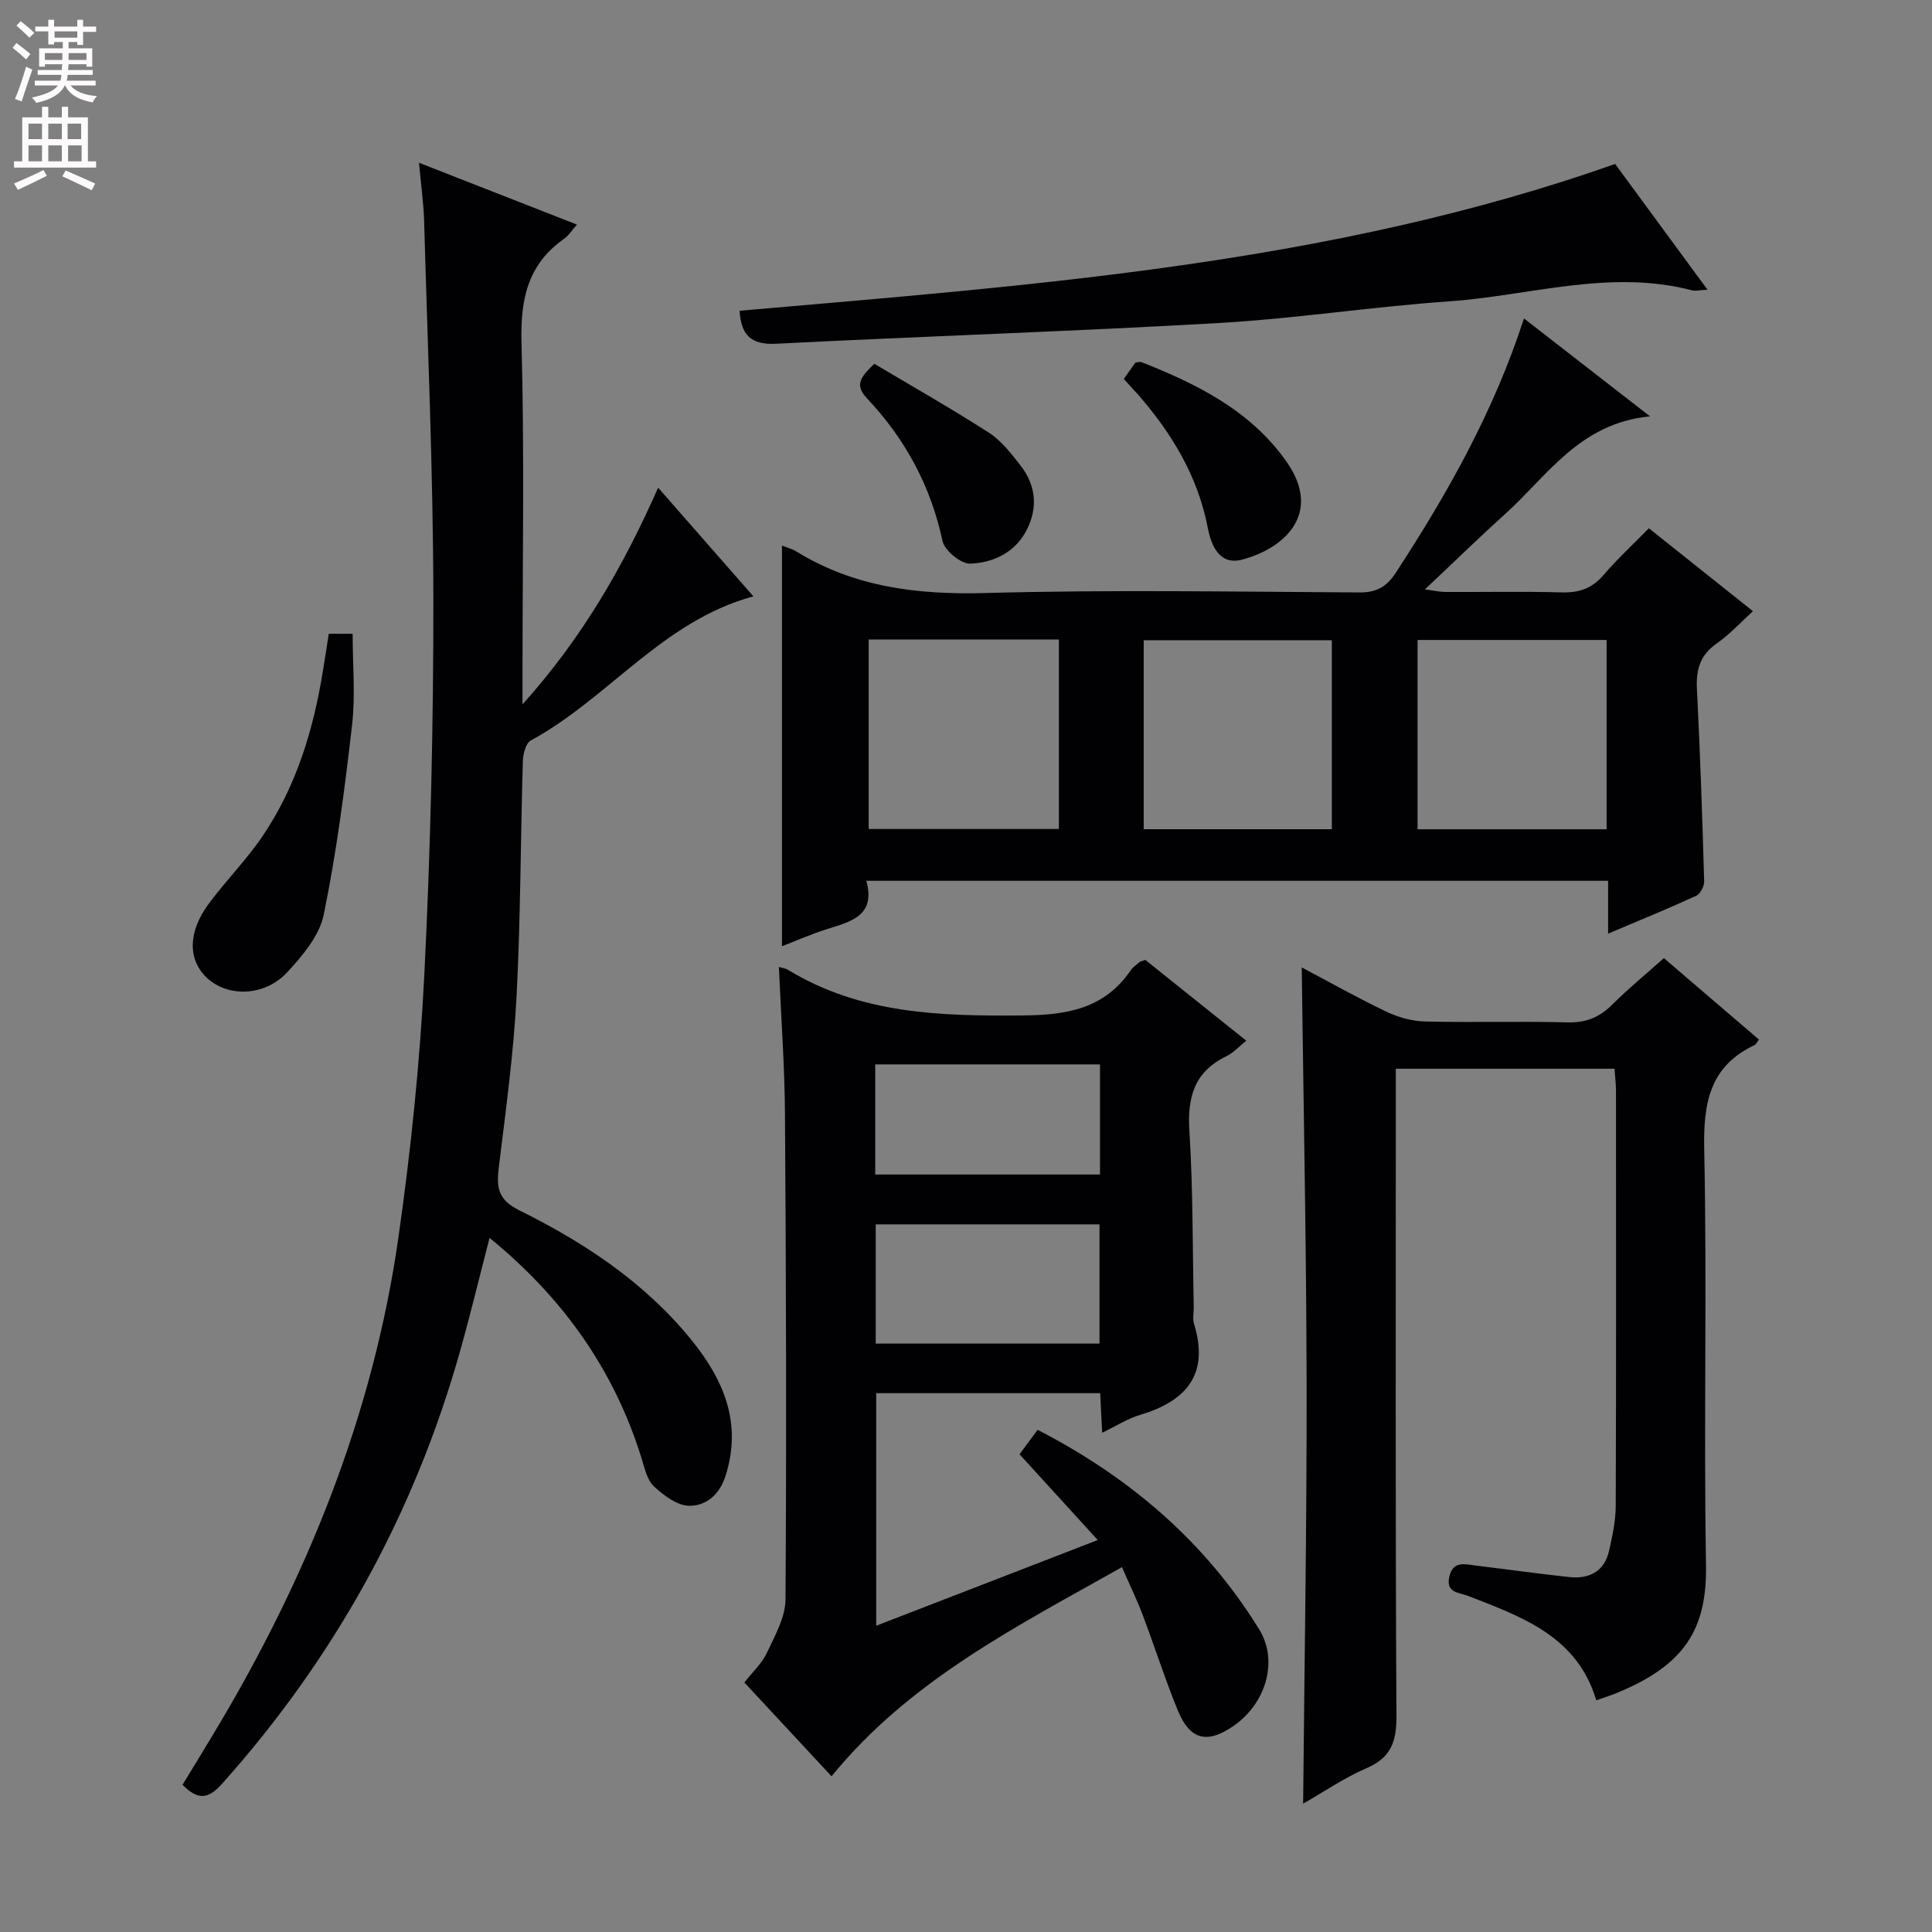 <svg enable-background="new 0 0 400 400" viewBox="0 0 400 400" xmlns="http://www.w3.org/2000/svg"><rect x="0" y="0" width="400" height="400" fill="#808080" stroke="none"/><g fill="#010103"><path d="m315.52 65.93c8.48 6.59 16.69 12.96 26.1 20.27-14.59 1.41-21.21 12.29-29.97 20.19-5.42 4.89-10.65 10-16.64 15.64 1.9.25 3.06.52 4.22.53 8 .04 16-.14 23.99.09 3.62.11 6.36-.77 8.76-3.58 2.8-3.28 5.99-6.22 9.4-9.7 7.23 5.76 14.2 11.31 21.55 17.17-2.63 2.38-4.85 4.84-7.51 6.69-3.43 2.39-4.29 5.4-4.09 9.39.67 13.28 1.12 26.57 1.5 39.86.03 1.01-.81 2.6-1.68 3-5.84 2.68-11.79 5.1-18.21 7.82 0-3.99 0-7.29 0-10.94-51.18 0-102.06 0-153.58 0 2.04 7.37-3.36 8.47-8.36 10.07-3.15 1.01-6.19 2.35-9.1 3.48 0-27.62 0-55.11 0-82.96 1.16.47 2.12.71 2.93 1.2 12.06 7.43 25.14 9.01 39.15 8.63 25.81-.71 51.65-.27 77.48-.12 3.61.02 5.65-1.19 7.61-4.2 10.65-16.36 20.21-33.25 26.45-52.53zm-96.29 66.48c-13.28 0-26.2 0-39.38 0v39.22h39.38c0-13.21 0-26.11 0-39.22zm113.4 39.28c0-13.23 0-26.11 0-39.19-13.18 0-26.05 0-39.14 0v39.19zm-56.89-.01c0-13.15 0-26.05 0-39.13-13.12 0-25.98 0-38.95 0v39.13z"/><path d="m86.75 33.7c11.4 4.46 21.84 8.55 32.7 12.8-1.09 1.23-1.71 2.27-2.61 2.9-7.61 5.32-9.12 12.6-8.87 21.58.62 22.65.21 45.32.21 67.99v6.86c12.51-13.91 20.92-28.71 28.08-44.86 6.78 7.73 13.12 14.97 19.72 22.5-18.76 5.07-30.02 21.12-46.09 29.84-1.03.56-1.59 2.77-1.64 4.24-.48 16.31-.46 32.64-1.31 48.92-.62 11.75-2.23 23.46-3.66 35.16-.5 4.1-.27 6.73 4.22 8.95 13.49 6.68 25.99 14.93 35.64 26.83 6.71 8.28 10.55 17.23 7.07 28.17-1.25 3.92-4.05 6.19-7.47 6.18-2.49-.01-5.32-2.13-7.34-4.01-1.43-1.33-1.94-3.78-2.57-5.82-5.69-18.34-16.29-33.25-31.47-45.64-2.11 8.14-3.96 15.83-6.1 23.43-9.49 33.69-25.98 63.53-49.33 89.64-2.79 3.12-4.94 3.41-8.14.16 2.22-3.65 4.54-7.41 6.8-11.2 18.99-31.69 32.66-65.43 37.9-102.13 2.58-18.08 4.46-36.32 5.37-54.55 1.29-25.92 1.89-51.9 1.86-77.85-.04-26.12-1.19-52.24-1.92-78.36-.14-3.64-.65-7.26-1.05-11.73z"/><path d="m232.29 324.46c-21.83 12.32-43.87 23.37-60.13 43.3-5.86-6.3-11.9-12.81-18.05-19.42 1.7-2.17 3.63-3.93 4.65-6.11 1.66-3.55 3.84-7.36 3.87-11.08.22-33.48.12-66.96-.11-100.44-.07-10.1-.81-20.2-1.26-30.51.69.21 1.36.27 1.88.59 15.03 9.16 31.55 9.6 48.54 9.45 9.31-.08 16.91-1.38 22.41-9.32.46-.67 1.17-1.18 1.81-1.71.23-.19.59-.23 1.23-.47 6.83 5.47 13.81 11.05 20.9 16.73-1.52 1.21-2.68 2.52-4.14 3.22-6.63 3.22-8.09 8.48-7.64 15.49.77 12.11.65 24.28.9 36.42.02 1.17-.27 2.42.06 3.48 3.2 10.42-1.52 15.97-11.15 18.85-2.63.79-5.03 2.34-7.87 3.71-.15-3.06-.28-5.51-.41-8.2-15.5 0-30.76 0-46.37 0v48.15c15.04-5.82 29.9-11.56 45.87-17.74-5.73-6.29-10.83-11.88-16.2-17.76 1.05-1.42 2.3-3.11 3.75-5.06 19.1 9.84 34.7 23.21 45.87 41.31 4.06 6.58 1.33 15.33-5.16 19.89-5.56 3.91-9.17 3.08-11.72-3.18-2.63-6.44-4.74-13.08-7.2-19.59-1.16-3.1-2.62-6.09-4.33-10zm-50.98-46.28h46.33c0-8.49 0-16.57 0-24.69-15.61 0-30.85 0-46.33 0zm-.1-35.01h46.53c0-7.86 0-15.29 0-22.8-15.64 0-31.01 0-46.53 0z"/><path d="m269.8 373.43c.27-29.48.77-58.09.72-86.71-.05-28.6-.64-57.21-1.01-86.43 5.86 3.1 11.59 6.34 17.53 9.17 2.45 1.17 5.32 1.97 8.02 2.03 9.83.24 19.67-.08 29.49.18 3.82.1 6.63-1.05 9.27-3.7 3.28-3.28 6.89-6.23 10.67-9.6 6.68 5.73 13.19 11.31 19.69 16.87-.46.6-.61.98-.87 1.11-9.34 4.39-10.67 12-10.47 21.6.6 28.65-.12 57.33.37 85.98.23 13.41-4.41 20.85-18.64 26.65-1.23.5-2.5.89-4.08 1.45-3.94-13.25-15.37-17.28-26.56-21.62-1.88-.73-4.62-.6-3.87-3.95.76-3.42 3.3-2.59 5.54-2.32 6.43.77 12.83 1.69 19.27 2.37 4.12.44 7.3-1.1 8.27-5.44.69-3.05 1.37-6.2 1.38-9.31.1-28.66.07-57.32.05-85.99 0-1.46-.2-2.91-.31-4.5-15.14 0-29.91 0-45.27 0v6.03c0 42.66-.11 85.32.13 127.98.03 5.32-1.11 8.62-6.21 10.81-4.64 2-8.89 4.94-13.11 7.34z"/><path d="m153.12 64.34c61.28-5.35 122.46-9.65 181.28-30.39 6.22 8.47 12.47 16.97 19.12 26.03-1.65.08-2.48.32-3.2.13-17.03-4.46-33.62 1.12-50.39 2.29-15.9 1.11-31.71 3.56-47.61 4.48-30.53 1.75-61.11 2.73-91.66 4.29-5.18.26-7.22-1.79-7.54-6.83z"/><path d="m68.07 131.22h4.94c0 6.38.59 12.73-.12 18.92-1.51 13.14-3.21 26.31-5.87 39.26-.89 4.34-4.4 8.5-7.59 11.93-4.67 5.02-12.28 5.15-16.57 1.14-3.99-3.74-4-9.49.38-15.39 3.56-4.8 7.84-9.1 11.17-14.04 6.99-10.35 10.52-22.09 12.48-34.34.4-2.43.77-4.86 1.18-7.48z"/><path d="m181.03 75.32c7.9 4.71 15.97 9.28 23.75 14.29 2.57 1.66 4.59 4.31 6.52 6.78 3.12 4 3.62 8.55 1.37 13.13-2.36 4.8-6.91 6.98-11.78 7.18-1.92.08-5.33-2.71-5.75-4.68-2.43-11.42-7.75-21.18-15.65-29.56-2.49-2.66-1.53-4.26 1.54-7.14z"/><path d="m232.67 78.47c.98-1.39 1.73-2.45 2.39-3.39.57-.07.94-.23 1.2-.13 11.56 4.55 22.57 10.02 30.01 20.5 7.74 10.9-.45 18.15-9.14 20.42-4.69 1.22-6.38-2.98-7.08-6.62-2.06-10.65-7.4-19.48-14.38-27.5-.87-.99-1.79-1.94-3-3.28z"/></g><path d="m2.6 9.9.8-1c.9.7 1.9 1.4 2.9 2.3l-.9 1.1c-1.1-1-2-1.8-2.8-2.4zm.5 10.6c.9-2.1 1.6-4.3 2.3-6.7.4.2.8.4 1.3.6-.7 2.1-1.5 4.3-2.2 6.6zm.3-15.2.9-.9c1 .8 2 1.6 2.8 2.4l-1 1c-.9-.9-1.8-1.7-2.7-2.5zm12.6-1.2h1.2v1.4h2.7v1.1h-2.7v2.7h-1.2v-.6h-1.8v1.3h4.9v3.8h-1.2v-.5h-3.7c0 .4-.1.9-.1 1.2h5.1v1h-5.2c0 .5-.1.9-.2 1.2h6v1h-5.2c1.1 1.3 2.9 2 5.5 2.2-.4.4-.7.8-.9 1.3-2.9-.5-4.8-1.6-5.7-3.5h-.1c-.8 1.7-2.7 2.9-5.9 3.6-.2-.4-.6-.8-.9-1.1 2.8-.6 4.6-1.4 5.4-2.5h-4.8v-1h5.3c.1-.3.2-.7.2-1.2h-4.9v-1h5c0-.4 0-.8.1-1.2h-3.6v.5h-1.2v-3.8h4.9v-1.3h-1.8v.5h-1.2v-2.7h-2.7v-1h2.7v-1.4h1.2v1.4h4.8zm-6.7 8.3h3.6c0-.4 0-.9 0-1.4h-3.6zm1.9-4.6h4.8v-1.3h-4.7v1.3zm6.7 3.2h-3.7v1.4h3.7z" fill="#fcfafa"/><path d="m8.7 22.1h1.3v2.2h2.8v-2.2h1.3v2.2h4.1v9.1h1.7v1.3h-17v-1.3h1.7v-9.1h4.1zm.3 13.1.7 1.2c-1.8.9-3.8 1.9-6 2.9-.2-.4-.5-.8-.8-1.3 2.3-1 4.4-1.9 6.1-2.8zm-3.1-6.4h2.8v-3.2h-2.8zm0 4.6h2.8v-3.3h-2.8zm4.1-4.6h2.8v-3.2h-2.8zm0 4.6h2.8v-3.3h-2.8zm3.6 1.9c2.1.9 4.1 1.8 6.1 2.7l-.7 1.4c-2.2-1.1-4.2-2-6.1-2.9zm3.2-9.7h-2.8v3.2h2.8zm-2.7 7.8h2.8v-3.3h-2.8z" fill="#fcfafa"/></svg>